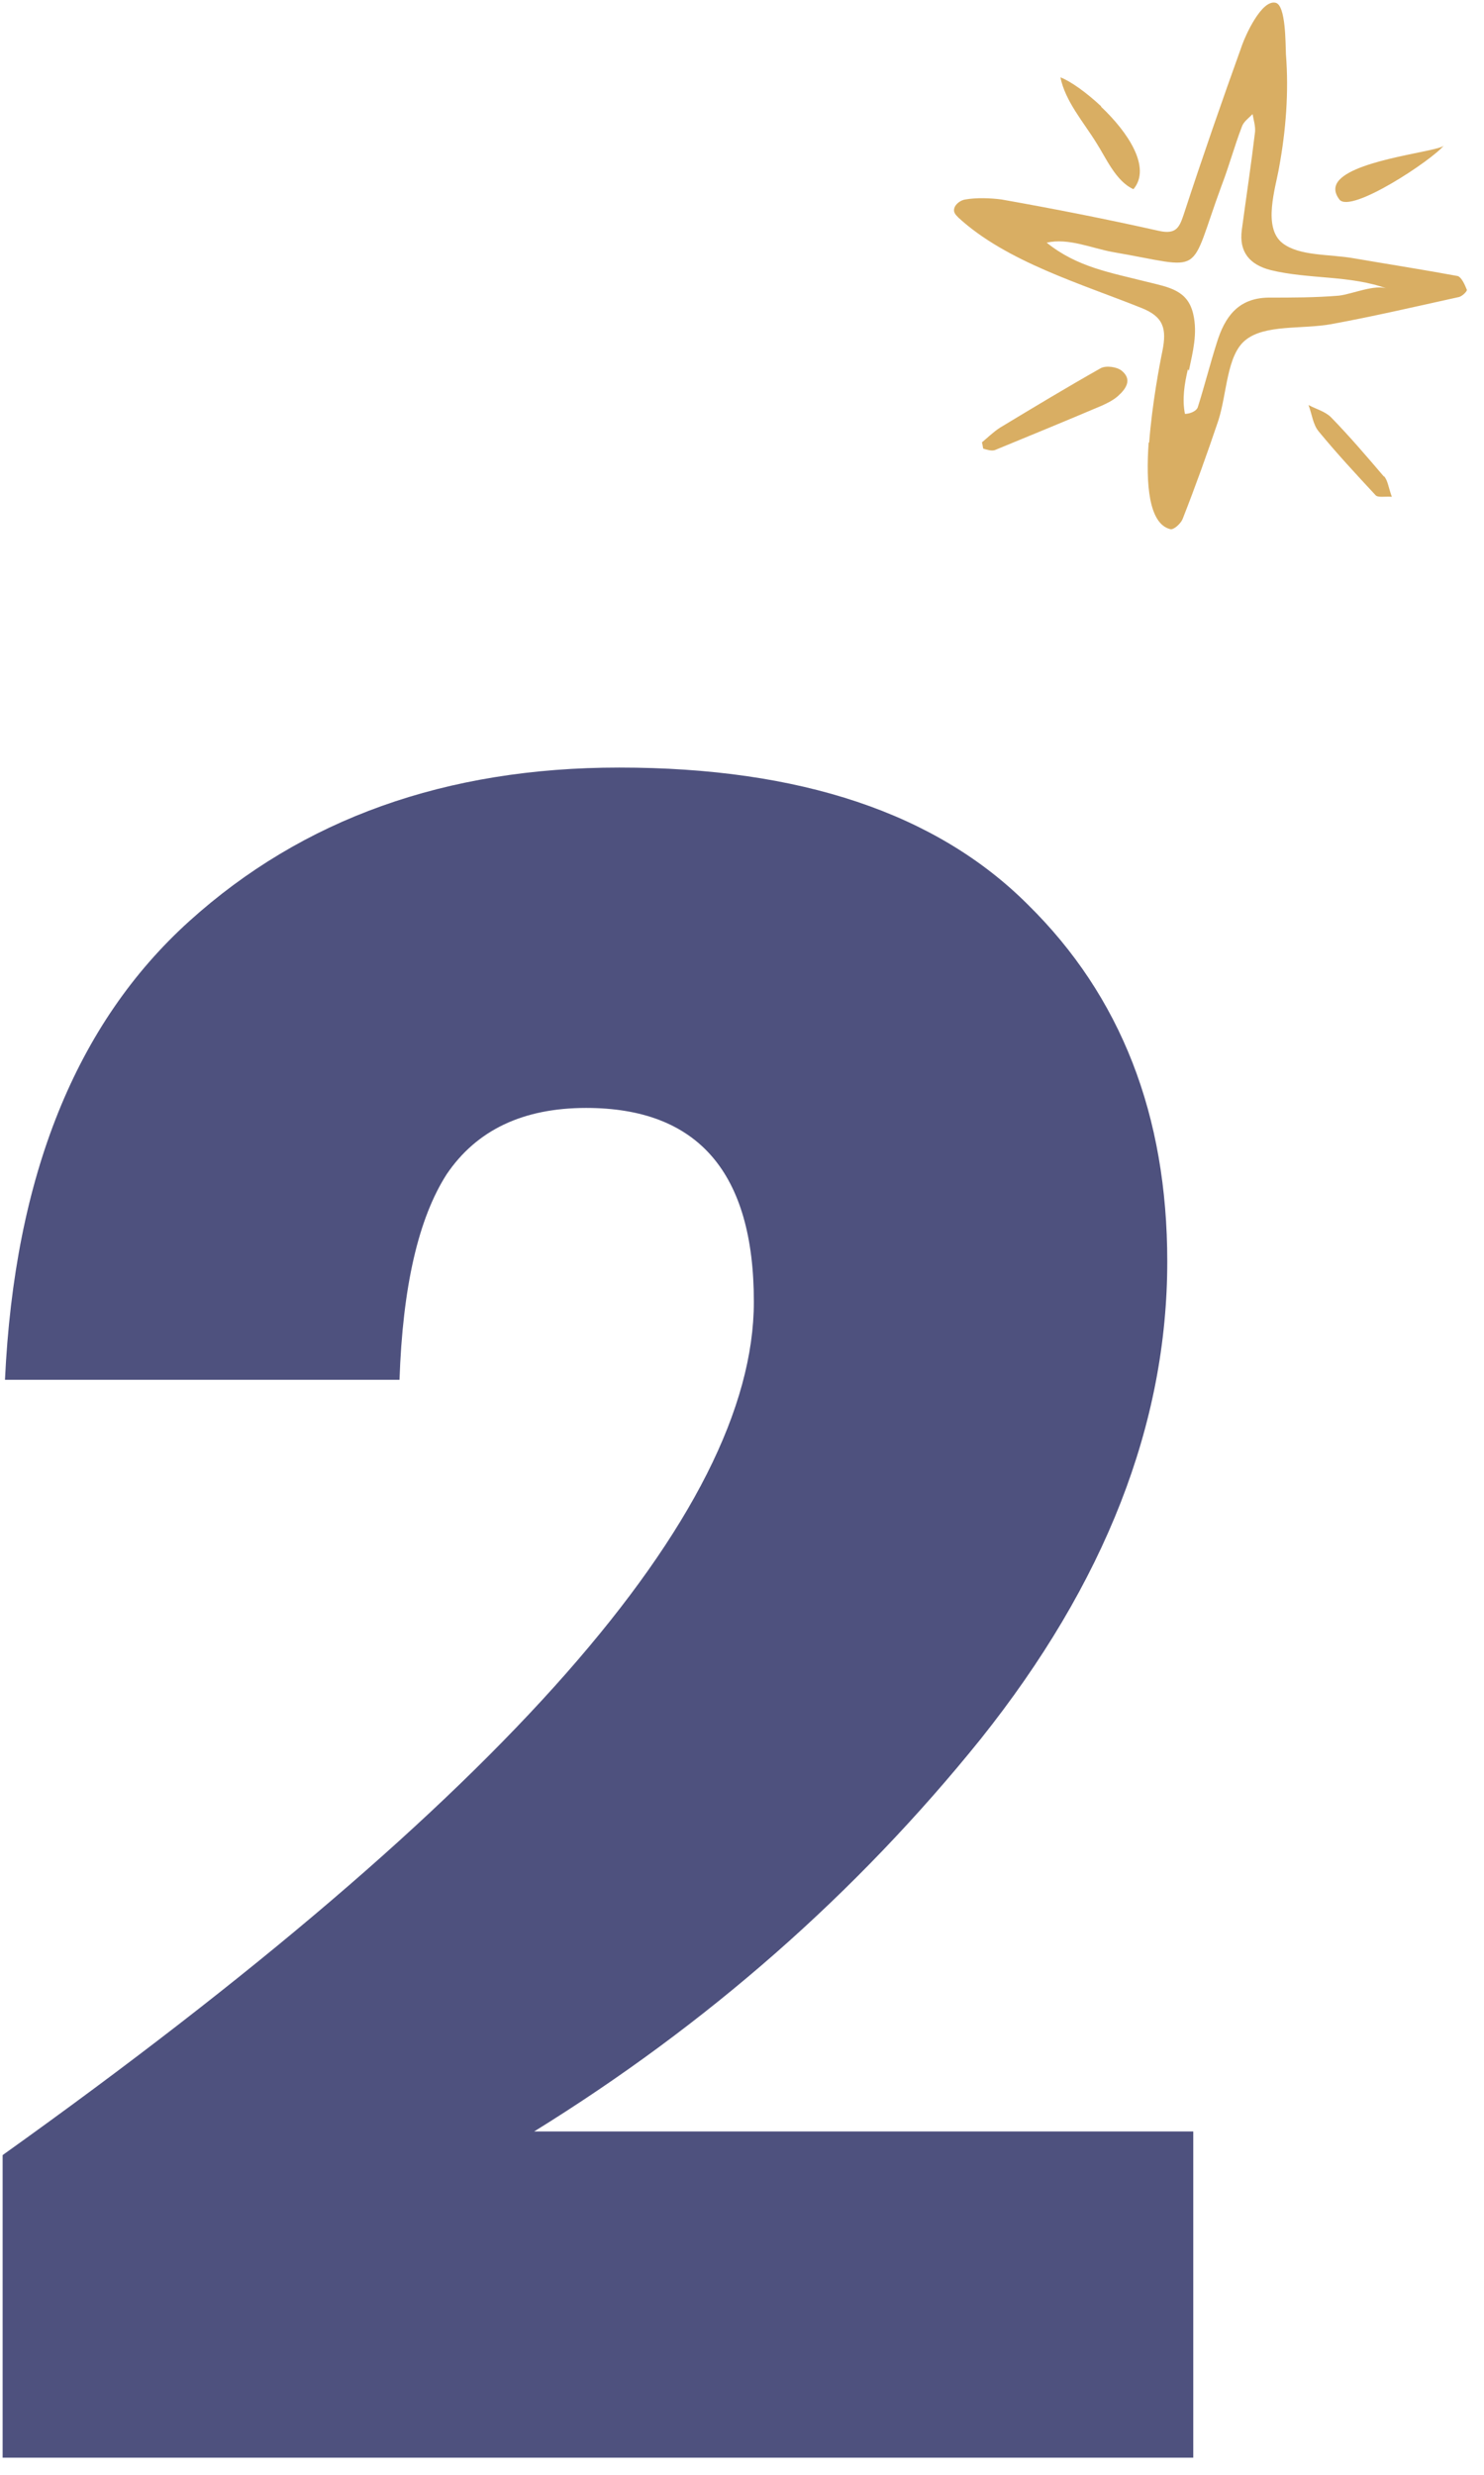 <svg width="84" height="140" viewBox="0 0 84 140" fill="none" xmlns="http://www.w3.org/2000/svg">
<path d="M0.149 121.914C28.497 101.678 42.671 85.587 42.671 73.641C42.671 66.331 39.507 62.676 33.177 62.676C29.611 62.676 26.982 63.924 25.288 66.42C23.683 68.916 22.792 72.794 22.613 78.054H0.282C0.817 66.554 4.294 57.907 10.713 52.112C17.131 46.318 25.243 43.421 35.049 43.421C45.301 43.421 53.012 46.006 58.183 51.176C63.442 56.347 66.072 63.077 66.072 71.368C66.072 80.55 62.551 89.554 55.508 98.379C48.466 107.116 40.042 114.515 30.235 120.577H67.543V139.03H0.149V121.914Z" fill="#4E517E"/>
<path d="M65.046 25.05C65.213 22.83 65.657 20.526 65.796 19.86C66.045 18.612 65.879 17.918 64.602 17.418C61.217 16.058 56.971 14.81 54.251 12.312C54.168 12.229 54.084 12.146 54.029 12.034C53.89 11.701 54.279 11.341 54.639 11.285C55.25 11.174 56.082 11.202 56.693 11.285C59.662 11.812 62.632 12.395 65.601 13.061C66.6 13.283 66.767 12.839 67.017 12.09C68.071 8.871 69.181 5.679 70.319 2.516C70.486 2.044 71.401 -0.037 72.206 0.157C72.789 0.296 72.761 2.488 72.789 3.071C72.956 5.208 72.789 7.372 72.4 9.481C72.206 10.619 71.457 12.867 72.595 13.755C73.566 14.504 75.259 14.366 76.647 14.615C78.589 14.948 80.559 15.254 82.502 15.614C82.724 15.67 82.918 16.114 83.029 16.392C83.057 16.475 82.752 16.78 82.558 16.808C80.171 17.335 77.784 17.89 75.37 18.334C73.705 18.639 71.596 18.334 70.486 19.25C69.431 20.11 69.459 22.247 68.959 23.801C68.321 25.688 67.655 27.548 66.933 29.379C66.822 29.629 66.434 29.99 66.24 29.934C65.019 29.629 64.852 27.354 65.019 25.022L65.046 25.05ZM67.239 20.887C67.044 21.72 66.906 22.58 67.072 23.413C67.294 23.413 67.683 23.302 67.794 23.052C68.182 21.831 68.487 20.61 68.876 19.389C69.32 17.946 70.069 16.863 71.79 16.836C73.122 16.836 74.482 16.836 75.786 16.725C76.535 16.641 77.84 16.058 78.534 16.336C76.452 15.559 74.093 15.809 71.929 15.281C70.735 14.976 70.125 14.255 70.291 13.006C70.541 11.146 70.819 9.315 71.041 7.455C71.068 7.122 70.957 6.789 70.902 6.456C70.68 6.678 70.375 6.9 70.291 7.178C69.875 8.26 69.57 9.398 69.153 10.48C67.211 15.753 68.321 15.171 62.965 14.255C61.772 14.033 60.467 13.45 59.246 13.727C60.967 15.115 62.854 15.42 64.935 15.947C66.184 16.253 67.239 16.419 67.544 17.779C67.794 18.861 67.516 19.916 67.294 20.971L67.239 20.887ZM75.814 10.175C75.536 10.48 75.481 10.841 75.814 11.285C76.452 12.118 81.087 9.037 81.725 8.233C81.475 8.566 76.924 8.982 75.814 10.175ZM55.666 25.383C55.86 25.439 56.11 25.522 56.304 25.466C58.33 24.634 60.356 23.801 62.382 22.941C62.687 22.802 63.02 22.636 63.27 22.414C63.742 21.997 64.103 21.47 63.492 20.971C63.215 20.749 62.604 20.665 62.299 20.832C60.384 21.914 58.497 23.052 56.61 24.19C56.221 24.439 55.888 24.773 55.583 25.022C55.638 25.244 55.638 25.383 55.666 25.383ZM62.327 6.012C61.494 5.235 60.606 4.597 60.023 4.375C60.301 5.735 61.328 6.9 62.049 8.066C62.604 8.926 63.159 10.258 64.158 10.702C65.185 9.481 63.853 7.483 62.327 6.04V6.012ZM78.339 26.965C77.368 25.827 76.397 24.689 75.342 23.607C75.009 23.274 74.482 23.135 74.066 22.913C74.26 23.413 74.315 24.023 74.648 24.412C75.675 25.661 76.785 26.854 77.868 28.02C78.006 28.158 78.367 28.075 78.783 28.103C78.589 27.576 78.561 27.187 78.339 26.937V26.965Z" fill="#D9AE63"/>
</svg>
